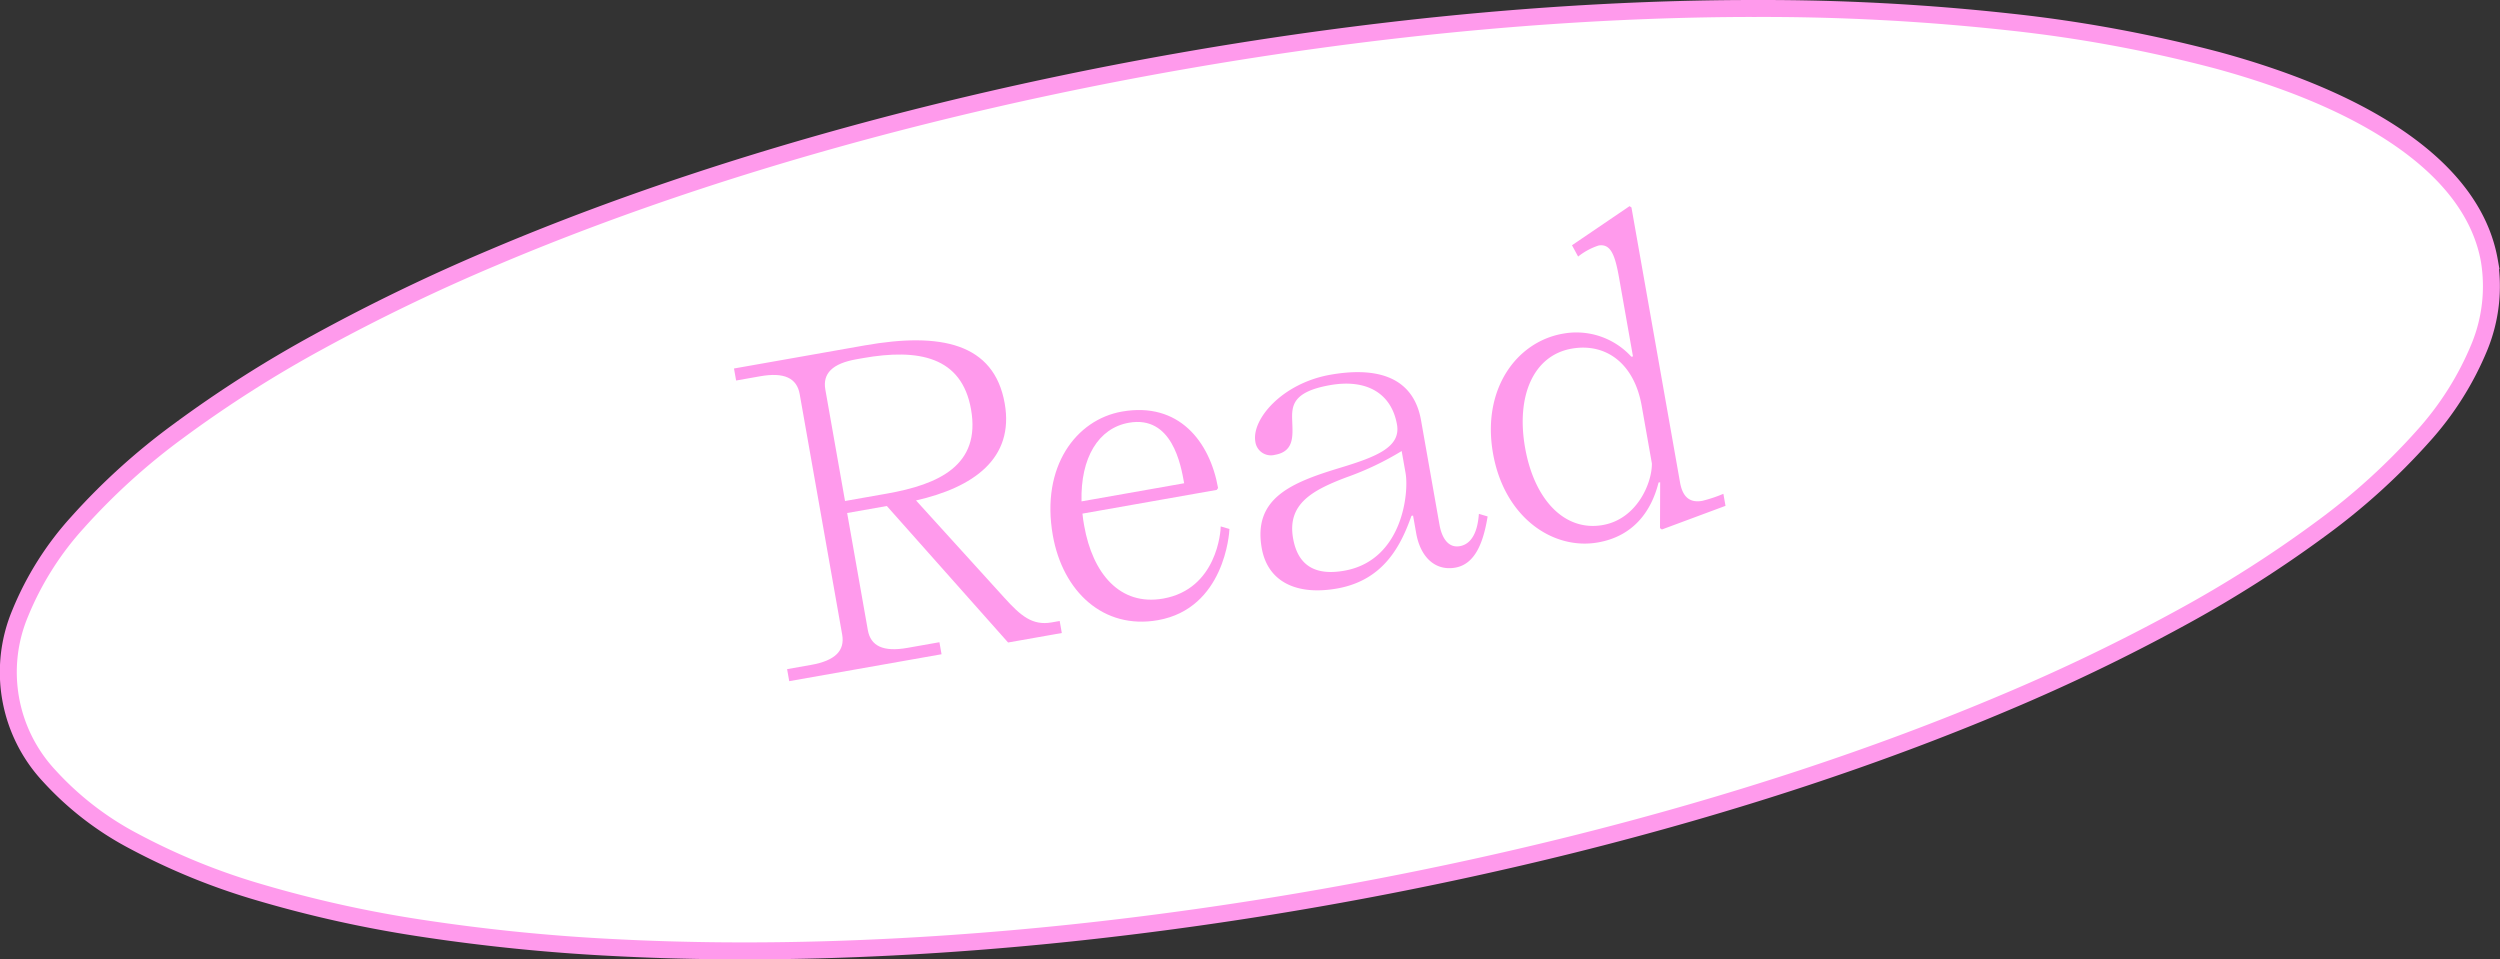 <svg id="Layer_1" data-name="Layer 1" 
    xmlns="http://www.w3.org/2000/svg" viewBox="0 0 442.316 169.737">
    <rect x="0" y="0" width="442.316" height="169.737" fill="#333333" stroke="none"/>
    <defs>
        <style>.cls-1{fill:#fff;stroke:#ff9aec;stroke-miterlimit:4.001;stroke-width:3px;}.cls-2{isolation:isolate;}.cls-3{fill:#ff9aec;}</style>
    </defs>
    <title>read</title>
    <path class="cls-1" d="M234.21,158.752c-14.944,2.64-29.968,4.764-44.656,6.313-14.312,1.51-28.478,2.492-42.103,2.921-13.373.42-26.36.312-38.601-.324a337.945,337.945,0,0,1-34.144-3.416,213.935,213.935,0,0,1-28.723-6.346A115.717,115.717,0,0,1,23.66,148.817,54.5,54.5,0,0,1,8.706,137.273,26.901,26.901,0,0,1,3.608,108.414,54.497,54.497,0,0,1,13.702,92.445a115.716,115.716,0,0,1,17.86-16.182A213.925,213.925,0,0,1,56.373,60.46,337.944,337.944,0,0,1,87.28,45.553c11.282-4.79,23.446-9.342,36.154-13.529,12.948-4.266,26.593-8.196,40.556-11.681,14.33-3.577,29.173-6.729,44.117-9.368,18.028-3.185,36.082-5.605,53.66-7.194,17.083-1.544,33.797-2.311,49.677-2.28a399.871,399.871,0,0,1,44.049,2.38,247.305,247.305,0,0,1,36.763,6.772c14.11,3.844,25.417,8.82,33.609,14.792,8.314,6.061,13.216,13.02,14.57,20.685a28.36,28.36,0,0,1-1.726,15.184,54.499,54.499,0,0,1-10.094,15.969,115.716,115.716,0,0,1-17.86,16.182,213.938,213.938,0,0,1-24.811,15.803,337.906,337.906,0,0,1-30.907,14.907c-11.282,4.79-23.446,9.342-36.154,13.529-12.948,4.266-26.593,8.196-40.556,11.681C263.997,152.96,249.154,156.112,234.21,158.752Z"/>
    <g id="Read" class="cls-2">
        <g class="cls-2">
            <path class="cls-3" d="M139.634,120.516l-.376-2.128,4.255-.752c4.255-.751,5.991-2.519,5.49-5.356l-7.518-42.555c-.501-2.837-2.738-3.904-6.993-3.153l-4.255.752-.376-2.127,23.121-4.084c13.476-2.381,22.896-.389,24.775,10.25,1.73,9.788-5.562,14.878-15.688,17.18l15.619,17.206c2.909,3.217,4.974,4.973,8.378,4.371l1.419-.251.376,2.128-9.504,1.679L156.905,89.526l-7.022,1.24,3.659,20.711c.501,2.837,2.738,3.903,6.993,3.151l5.674-1.002.376,2.128Zm13.015-57.151-1.135.2c-4.255.752-5.991,2.521-5.49,5.358L149.507,88.64l7.377-1.303c9.22-1.629,16.671-4.993,14.917-14.922C170.159,63.124,162.578,61.61,152.649,63.364Z"/>
            <path class="cls-3" d="M215.274,86.676,191.515,90.873c.055.722.18,1.432.305,2.142,1.491,8.44,6.319,14.24,13.979,12.888,9.504-1.679,10.186-11.892,10.178-12.768l1.544.459c-.017.735-.882,14.051-12.656,16.131-9.646,1.704-16.839-5.069-18.593-14.999-2.155-12.198,4.135-20.477,12.22-21.906,10.071-1.778,15.563,5.296,17.017,13.523ZM191.351,88.707,209.508,85.5c-.576-3.262-2.13-12.057-9.789-10.704C194.328,75.748,191.159,80.989,191.351,88.707Z"/>
            <path class="cls-3" d="M250.561,94.339l-.552-3.122-.284.05c-1.81,5.074-4.792,11.379-13.16,12.856-7.092,1.253-12.266-1.123-13.331-7.152-1.566-8.865,5.263-11.606,14.011-14.249,6.316-1.921,10.621-3.632,9.92-7.604-.99-5.603-5.454-8.104-11.837-6.978-6.738,1.19-6.808,3.691-6.699,6.376.097,2.617.36,5.35-3.045,5.951a2.778,2.778,0,0,1-3.48-2.312c-.702-3.972,4.754-10.348,13.265-11.852,7.092-1.253,14.56-.378,16.051,8.062l3.27,18.512c.376,2.127,1.461,4.13,3.589,3.754,3.121-.551,3.291-4.969,3.378-5.717l1.544.46c-.738,4.518-2.168,8.427-5.715,9.054S251.313,98.593,250.561,94.339Zm-2.568-14.54a51.836,51.836,0,0,1-9.783,4.653c-6.17,2.333-10.492,4.779-9.427,10.809.94,5.318,4.516,6.515,9.055,5.713,10.284-1.816,11.471-13.729,10.844-17.274Z"/>
            <path class="cls-3" d="M286.472,49.232c-.714-4.043-1.458-6.179-3.656-5.79a11.509,11.509,0,0,0-3.604,1.953l-1.085-2.003,10.187-6.92.334.234L297.243,85.36c.501,2.837,1.953,3.603,3.938,3.253a24.84,24.84,0,0,0,3.73-1.244l.376,2.128-11.255,4.184-.334-.234.028-8.123-.284.05c-1.289,5.129-4.467,9.492-10.708,10.595-7.943,1.403-16.572-4.385-18.577-15.732s4.118-19.744,12.346-21.197a13.174,13.174,0,0,1,12.129,4.073l.284-.05Zm-8.405,12.454c-6.737,1.19-9.865,8.326-8.236,17.547,1.629,9.219,7.012,14.85,13.749,13.659,6.029-1.065,8.714-7.39,8.681-10.895L290.456,71.785C289.128,64.268,284.096,60.622,278.067,61.687Z"/>
        </g>
    </g>
</svg>